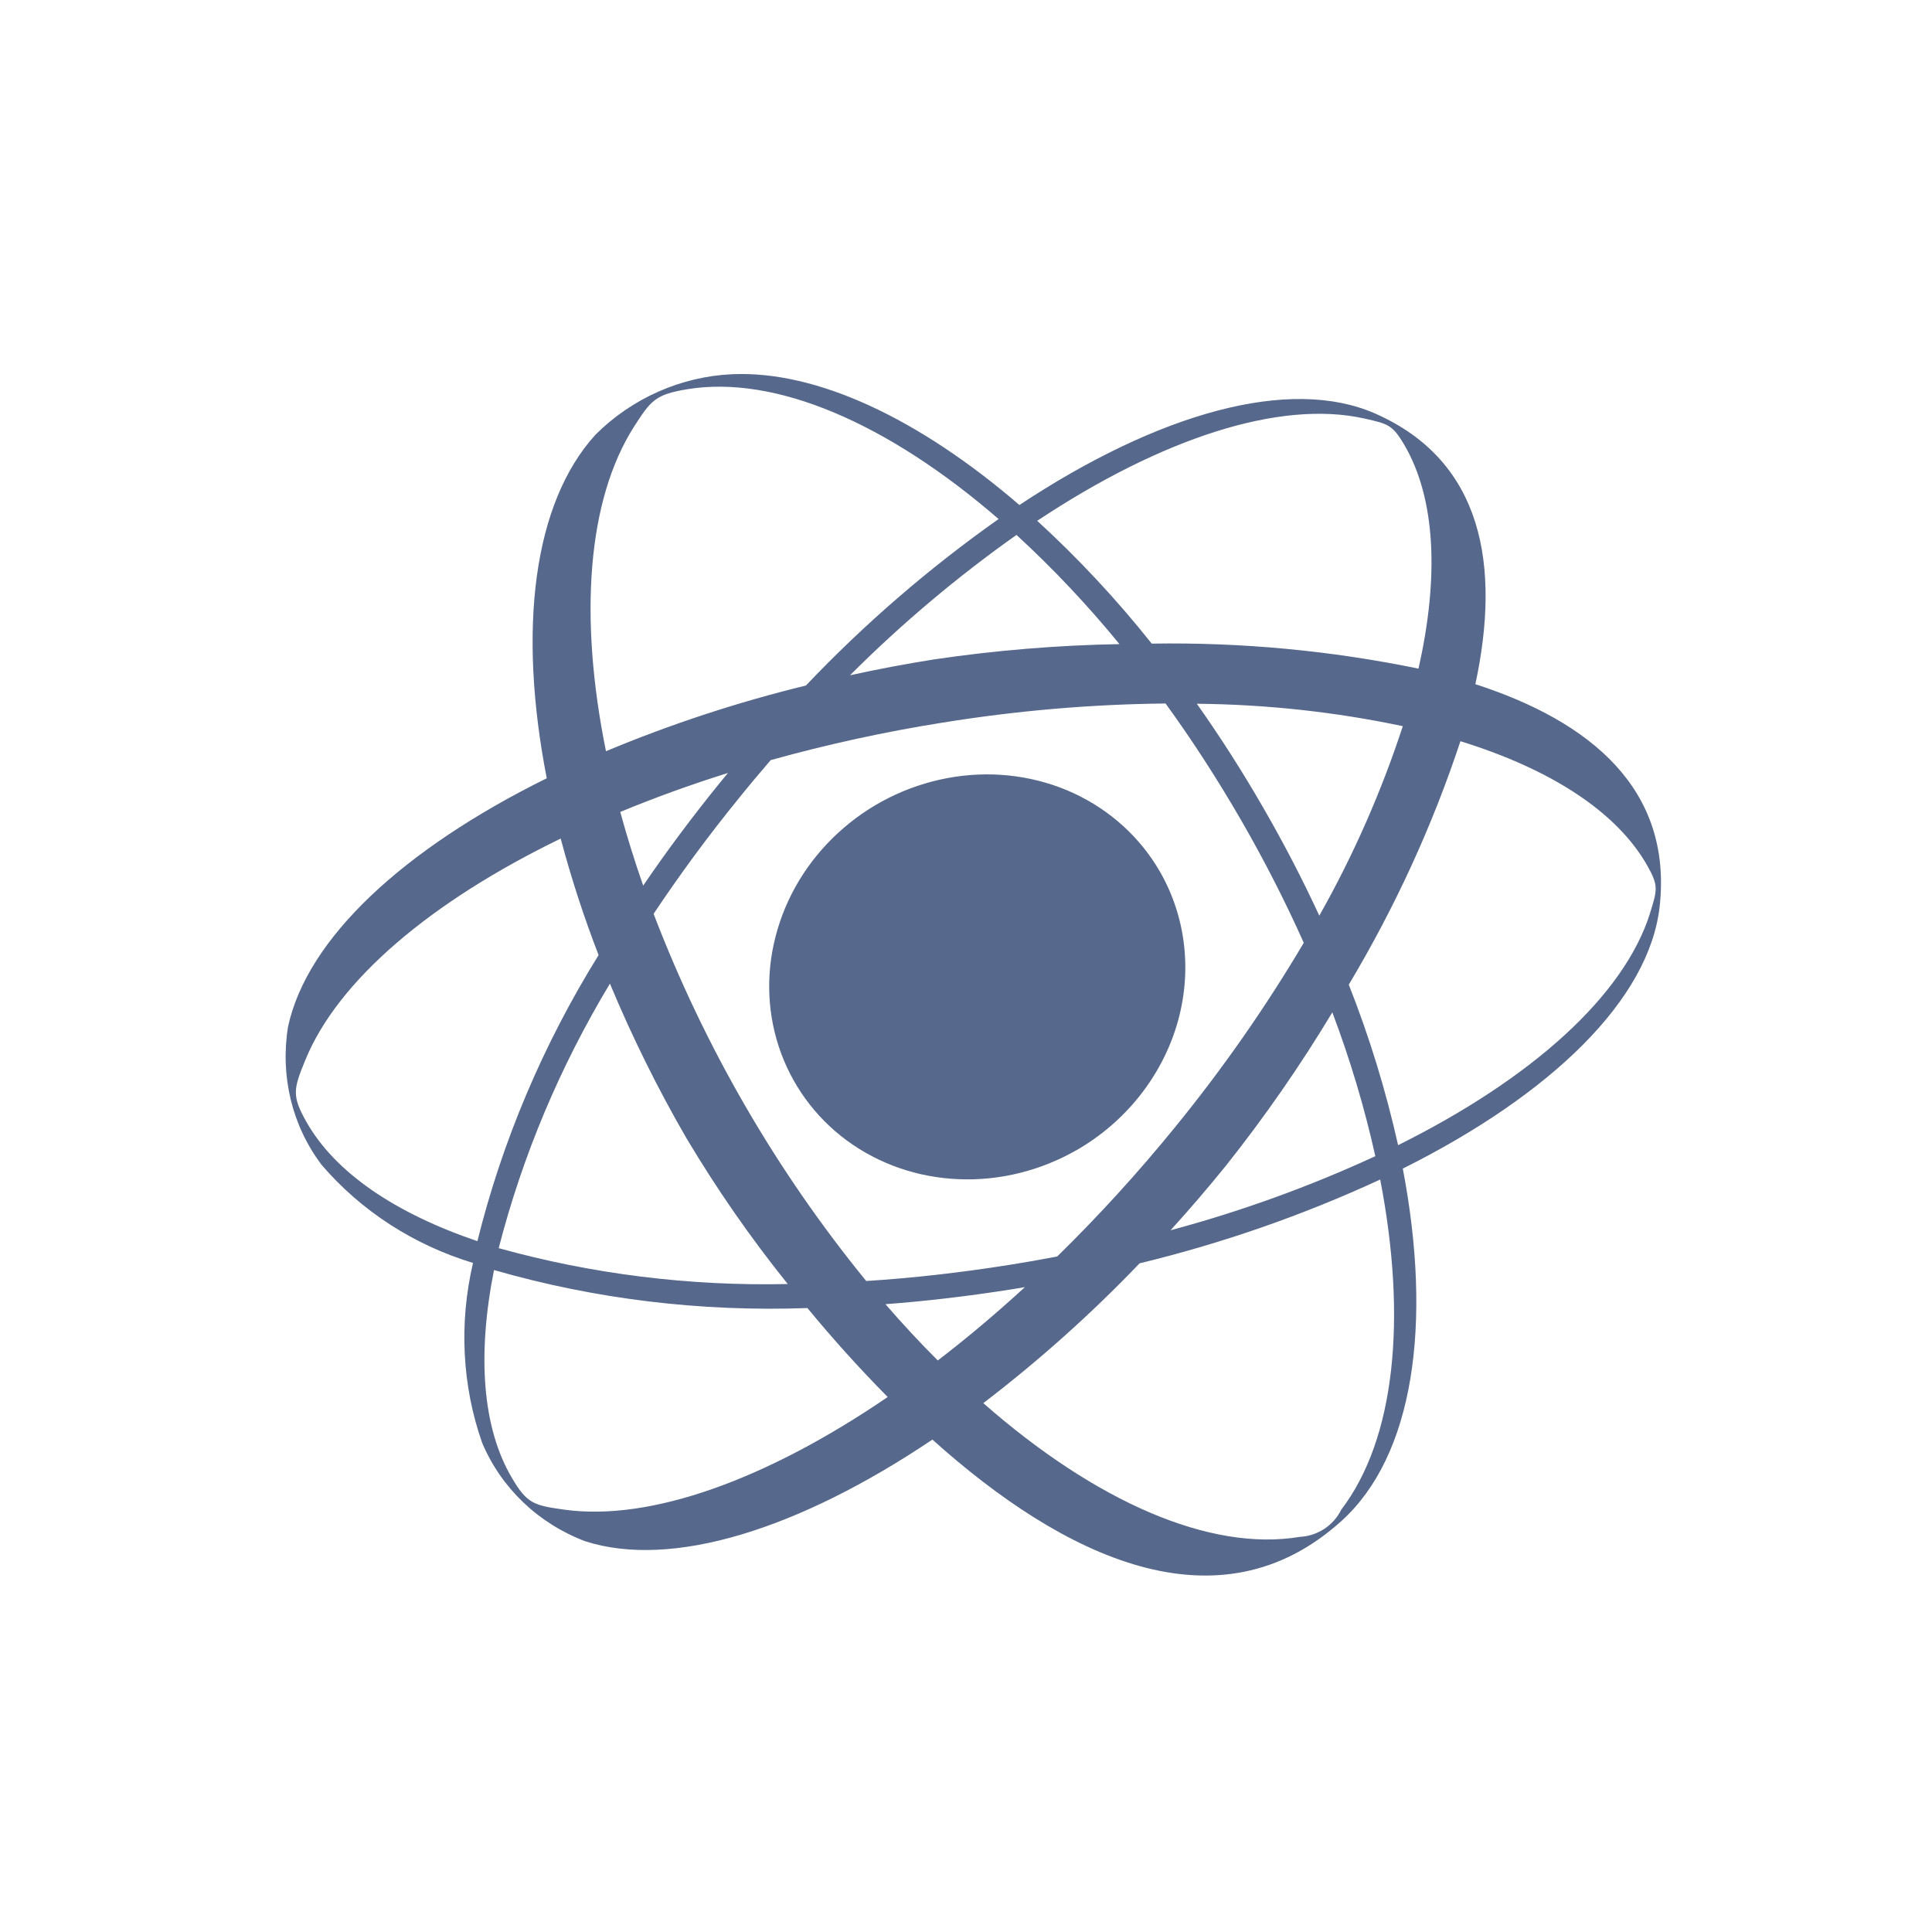 <svg width="23" height="23" viewBox="0 0 23 23" fill="none" xmlns="http://www.w3.org/2000/svg">
<path fill-rule="evenodd" clip-rule="evenodd" d="M8.172 13.55C7.829 12.958 7.525 12.343 7.261 11.71C6.666 12.698 6.22 13.759 5.937 14.859C7.048 15.168 8.208 15.312 9.378 15.286C8.936 14.736 8.533 14.156 8.172 13.55ZM12.823 13.688C12.393 13.936 11.903 14.058 11.415 14.038C10.927 14.019 10.463 13.858 10.081 13.577C9.7 13.296 9.418 12.907 9.271 12.459C9.124 12.012 9.119 11.525 9.257 11.062C9.394 10.599 9.668 10.179 10.044 9.856C10.419 9.533 10.88 9.322 11.367 9.248C11.854 9.174 12.345 9.242 12.78 9.442C13.214 9.643 13.572 9.967 13.807 10.374C14.122 10.92 14.196 11.576 14.011 12.198C13.826 12.819 13.398 13.356 12.822 13.689L12.823 13.688ZM5.881 15.119C5.68 16.131 5.741 16.994 6.093 17.592C6.274 17.901 6.354 17.922 6.725 17.973C7.749 18.112 9.127 17.614 10.568 16.631C10.226 16.286 9.905 15.927 9.612 15.572C8.342 15.618 7.082 15.466 5.88 15.119L5.881 15.119ZM11.12 7.85C10.78 7.904 10.446 7.967 10.119 8.039C10.73 7.428 11.393 6.869 12.101 6.368C12.541 6.773 12.95 7.207 13.327 7.668C12.591 7.681 11.853 7.742 11.12 7.85ZM9.594 8.161C8.783 8.359 7.987 8.62 7.214 8.943C6.889 7.339 6.993 5.952 7.547 5.081C7.75 4.764 7.804 4.698 8.173 4.635C9.232 4.457 10.573 5.041 11.888 6.179C11.059 6.764 10.29 7.429 9.594 8.161L9.594 8.161ZM6.509 9.265C4.805 10.107 3.656 11.169 3.429 12.223C3.334 12.812 3.477 13.403 3.83 13.869C4.301 14.417 4.924 14.82 5.631 15.035C5.463 15.754 5.501 16.496 5.74 17.177C5.968 17.716 6.408 18.136 6.966 18.348C7.998 18.68 9.508 18.208 11.1 17.138C12.656 18.535 14.504 19.436 15.973 18.104C16.825 17.331 17.056 15.773 16.7 13.912C18.476 13.025 19.636 11.894 19.758 10.79C19.911 9.395 18.935 8.589 17.564 8.145C17.866 6.736 17.656 5.489 16.371 4.923C15.353 4.476 13.792 4.916 12.136 6.012C10.939 4.982 9.723 4.41 8.717 4.455C8.108 4.482 7.523 4.741 7.088 5.176C6.347 5.992 6.163 7.492 6.509 9.265L6.509 9.265ZM10.542 15.526C11.036 15.489 11.54 15.429 12.057 15.347C12.105 15.339 12.153 15.331 12.201 15.323C11.857 15.639 11.51 15.931 11.164 16.196C10.955 15.987 10.746 15.763 10.542 15.527L10.542 15.526ZM13.565 15.04C14.549 14.802 15.509 14.468 16.431 14.042C16.753 15.708 16.607 17.133 15.967 17.973C15.922 18.065 15.852 18.144 15.765 18.201C15.678 18.258 15.577 18.291 15.474 18.296C14.401 18.476 13.038 17.873 11.706 16.704C12.369 16.197 12.991 15.641 13.566 15.04L13.565 15.04ZM16.887 7.96C15.849 7.746 14.784 7.645 13.711 7.662C13.296 7.14 12.841 6.652 12.348 6.2C13.829 5.217 15.235 4.756 16.246 4.983C16.527 5.047 16.576 5.057 16.717 5.294C17.09 5.931 17.135 6.866 16.886 7.962L16.887 7.96ZM19.645 10.867C19.335 11.856 18.234 12.842 16.644 13.633C16.498 12.981 16.302 12.342 16.057 11.722C16.607 10.802 17.053 9.83 17.386 8.824C18.459 9.156 19.246 9.662 19.61 10.304C19.746 10.544 19.73 10.592 19.644 10.868L19.645 10.867ZM16.375 13.763C15.587 14.127 14.77 14.422 13.935 14.646C14.16 14.399 14.381 14.141 14.598 13.873C15.059 13.292 15.481 12.684 15.861 12.052C16.072 12.609 16.243 13.181 16.373 13.764L16.375 13.763ZM12.586 14.958C12.4 14.994 12.213 15.027 12.023 15.057C11.438 15.15 10.867 15.215 10.312 15.25C9.24 13.936 8.387 12.462 7.781 10.879C8.091 10.414 8.433 9.948 8.808 9.488C8.929 9.338 9.052 9.192 9.175 9.049C9.847 8.862 10.527 8.713 11.213 8.604C12.096 8.461 12.986 8.384 13.876 8.375C14.19 8.808 14.491 9.272 14.774 9.762C15.055 10.249 15.304 10.738 15.521 11.224C15.068 11.989 14.557 12.722 13.991 13.416C13.553 13.955 13.084 14.47 12.586 14.958L12.586 14.958ZM5.684 14.776C4.707 14.444 3.99 13.961 3.648 13.356C3.472 13.045 3.493 12.965 3.635 12.619C4.023 11.671 5.125 10.735 6.675 9.983C6.8 10.454 6.951 10.917 7.126 11.37C6.466 12.433 5.979 13.583 5.683 14.777L5.684 14.776ZM7.384 9.666C7.79 9.498 8.218 9.342 8.666 9.202L8.574 9.314C8.243 9.721 7.937 10.132 7.657 10.543C7.553 10.246 7.463 9.954 7.384 9.666ZM14.248 8.378C15.076 8.386 15.898 8.475 16.7 8.645C16.445 9.424 16.113 10.18 15.706 10.901C15.508 10.472 15.284 10.04 15.036 9.611C14.786 9.177 14.523 8.767 14.248 8.378L14.248 8.378Z" fill="#56688B"/>
</svg>
